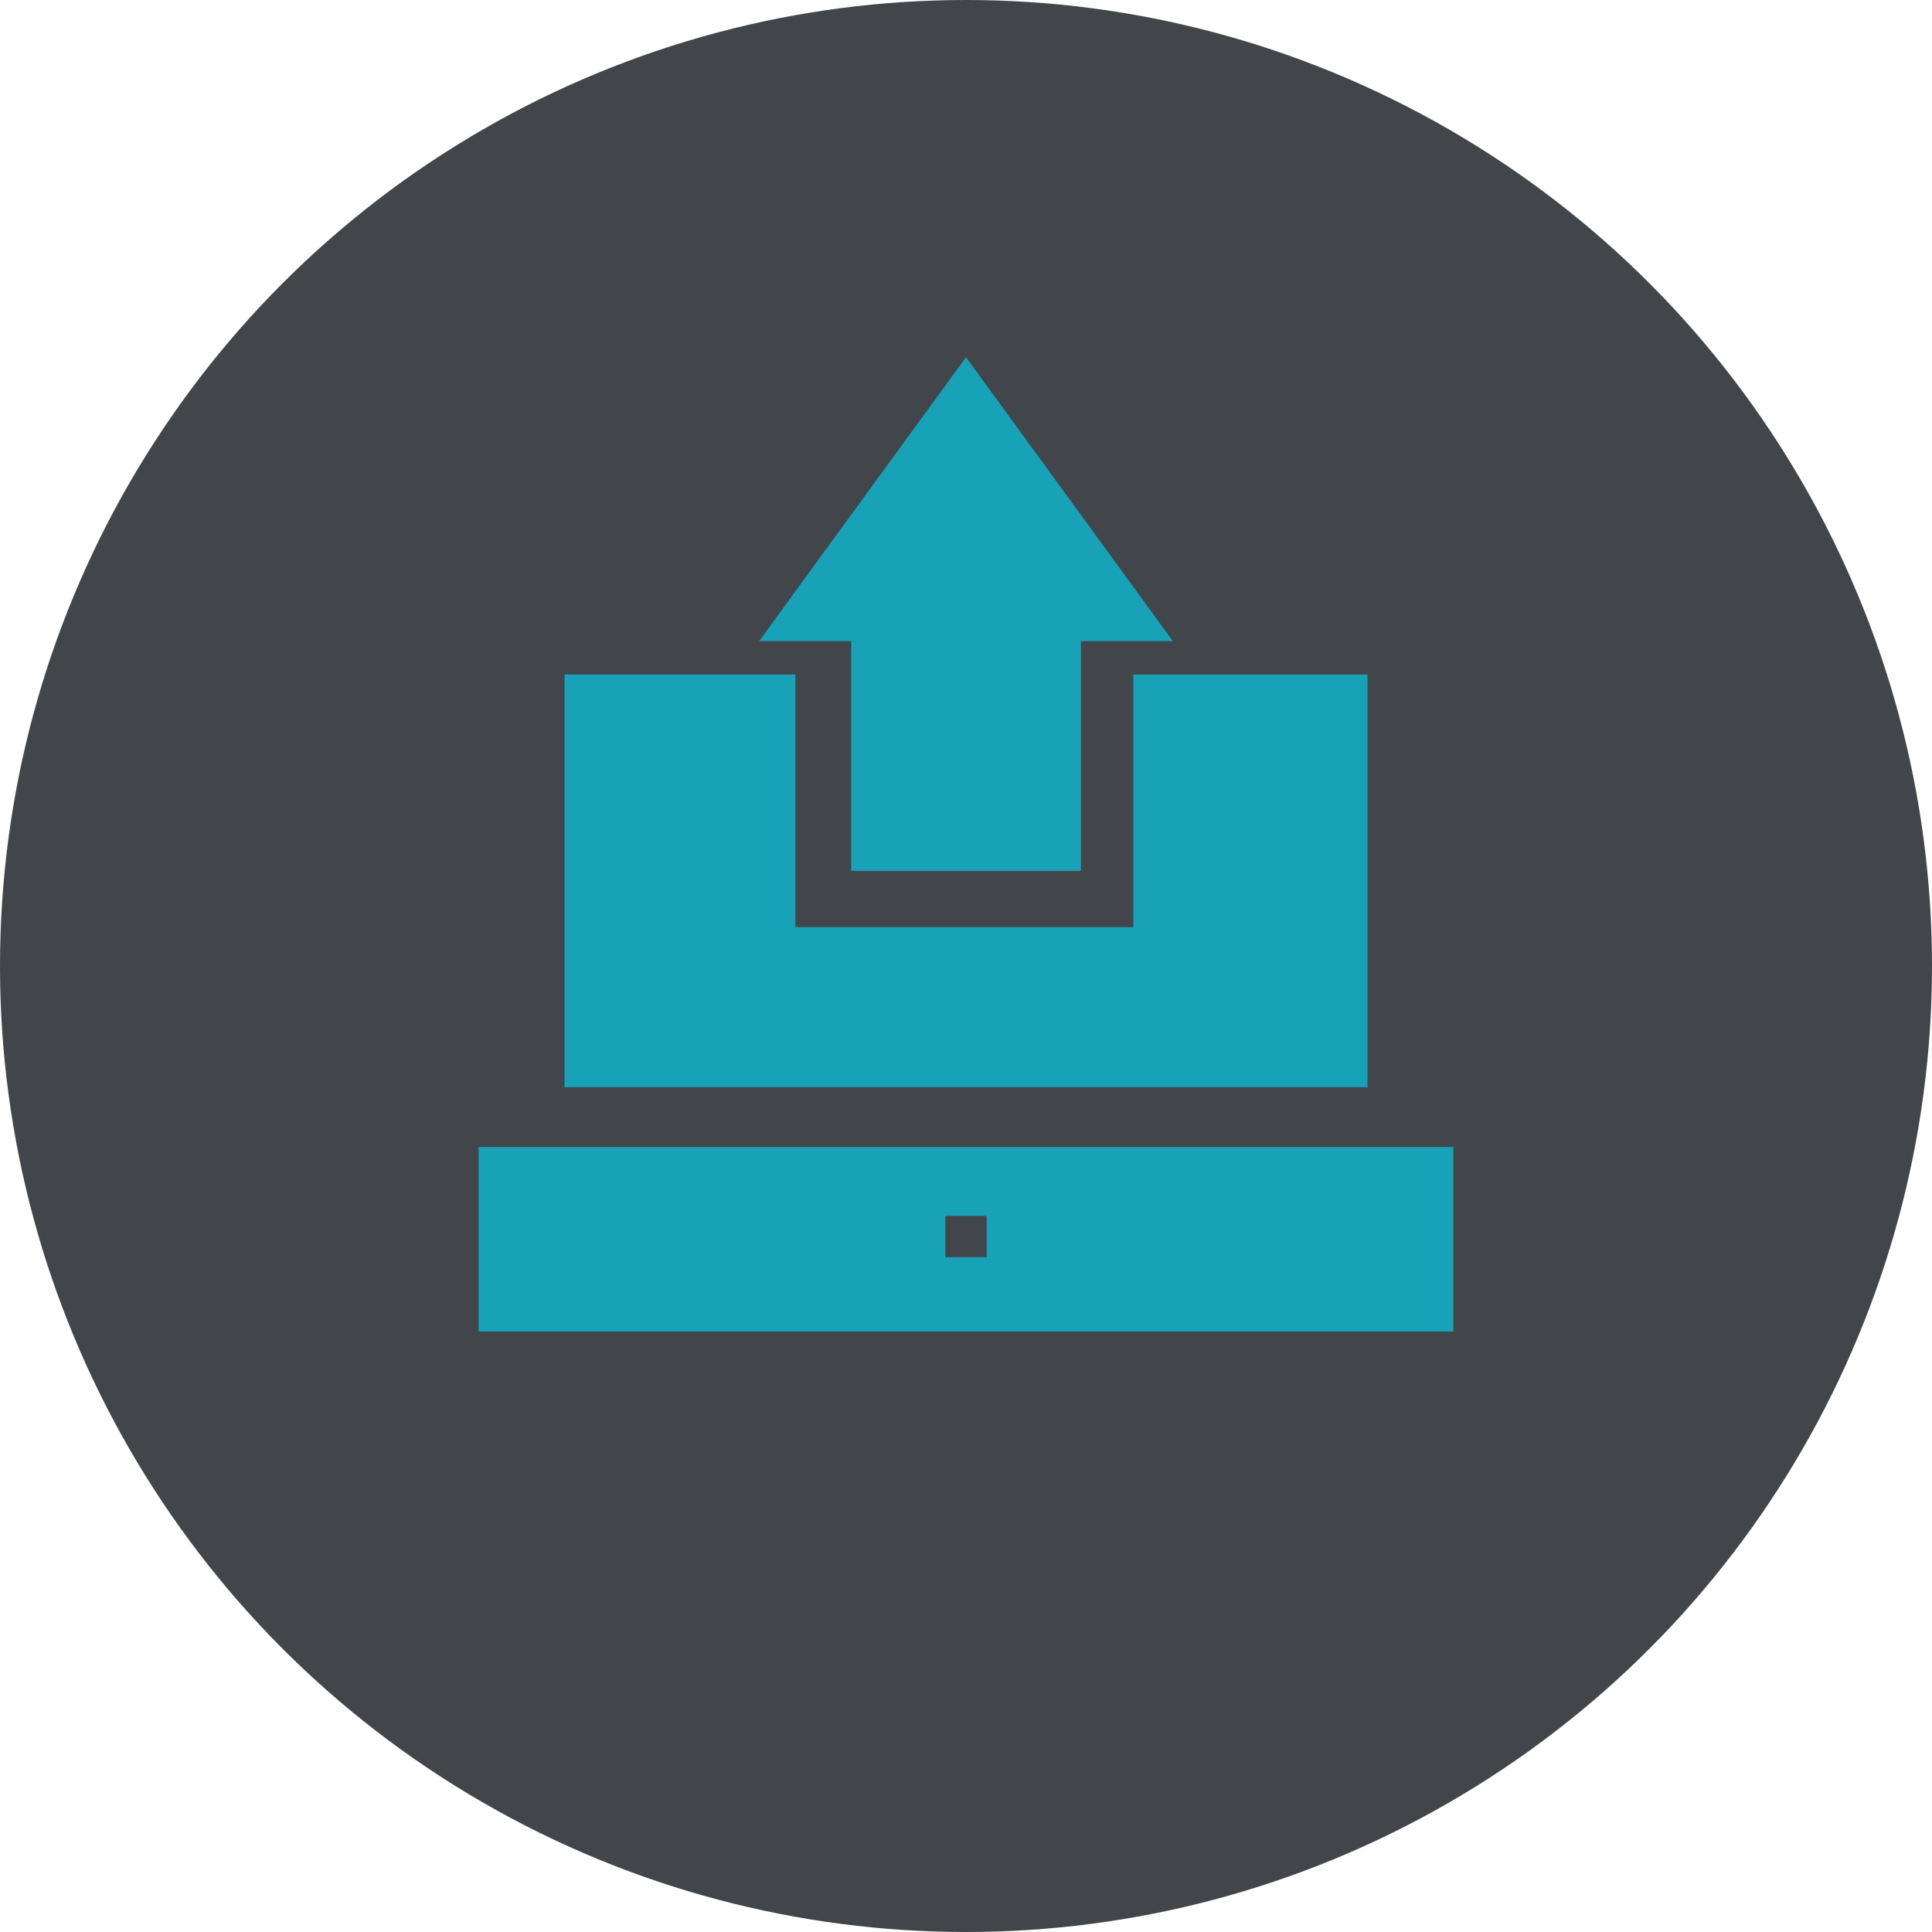 <svg xmlns="http://www.w3.org/2000/svg" width="74" height="74" viewBox="0 0 74 74">
  <g id="Group_158" data-name="Group 158" transform="translate(-1280 -578)">
    <circle id="Ellipse_3" data-name="Ellipse 3" cx="37" cy="37" r="37" transform="translate(1280 578)" fill="#42454a"/>
    <g id="input" transform="translate(1298.333 591.568)">
      <g id="Group_21" data-name="Group 21" transform="translate(3.288 12.271)">
        <g id="Group_20" data-name="Group 20">
          <path id="Path_58" data-name="Path 58" d="M66.885,166.828V176.5H53.943v-9.676H45.1v15.806H75.855V166.828Z" transform="translate(-45.098 -166.828)" fill="#17a2b8"/>
        </g>
      </g>
      <g id="Group_23" data-name="Group 23" transform="translate(0 30.363)">
        <g id="Group_22" data-name="Group 22">
          <path id="Path_59" data-name="Path 59" d="M34.045,414.939H0v7.069H37.334v-7.069Zm-14.588,4.222h-1.58V417.58h1.58Z" transform="translate(0 -414.939)" fill="#17a2b8"/>
        </g>
      </g>
      <g id="Group_25" data-name="Group 25" transform="translate(26.591 19.789) rotate(180)">
        <g id="Group_24" data-name="Group 24" transform="translate(0)">
          <path id="Path_60" data-name="Path 60" d="M12.322,8.8V0h-8.8V8.8H0l2.444,3.354L3.278,13.3l.833,1.143,3.813,5.232,3.813-5.232L12.57,13.3l.674-.923.16-.219L15.848,8.8Z" fill="#17a2b8"/>
        </g>
      </g>
    </g>
  </g>
</svg>
